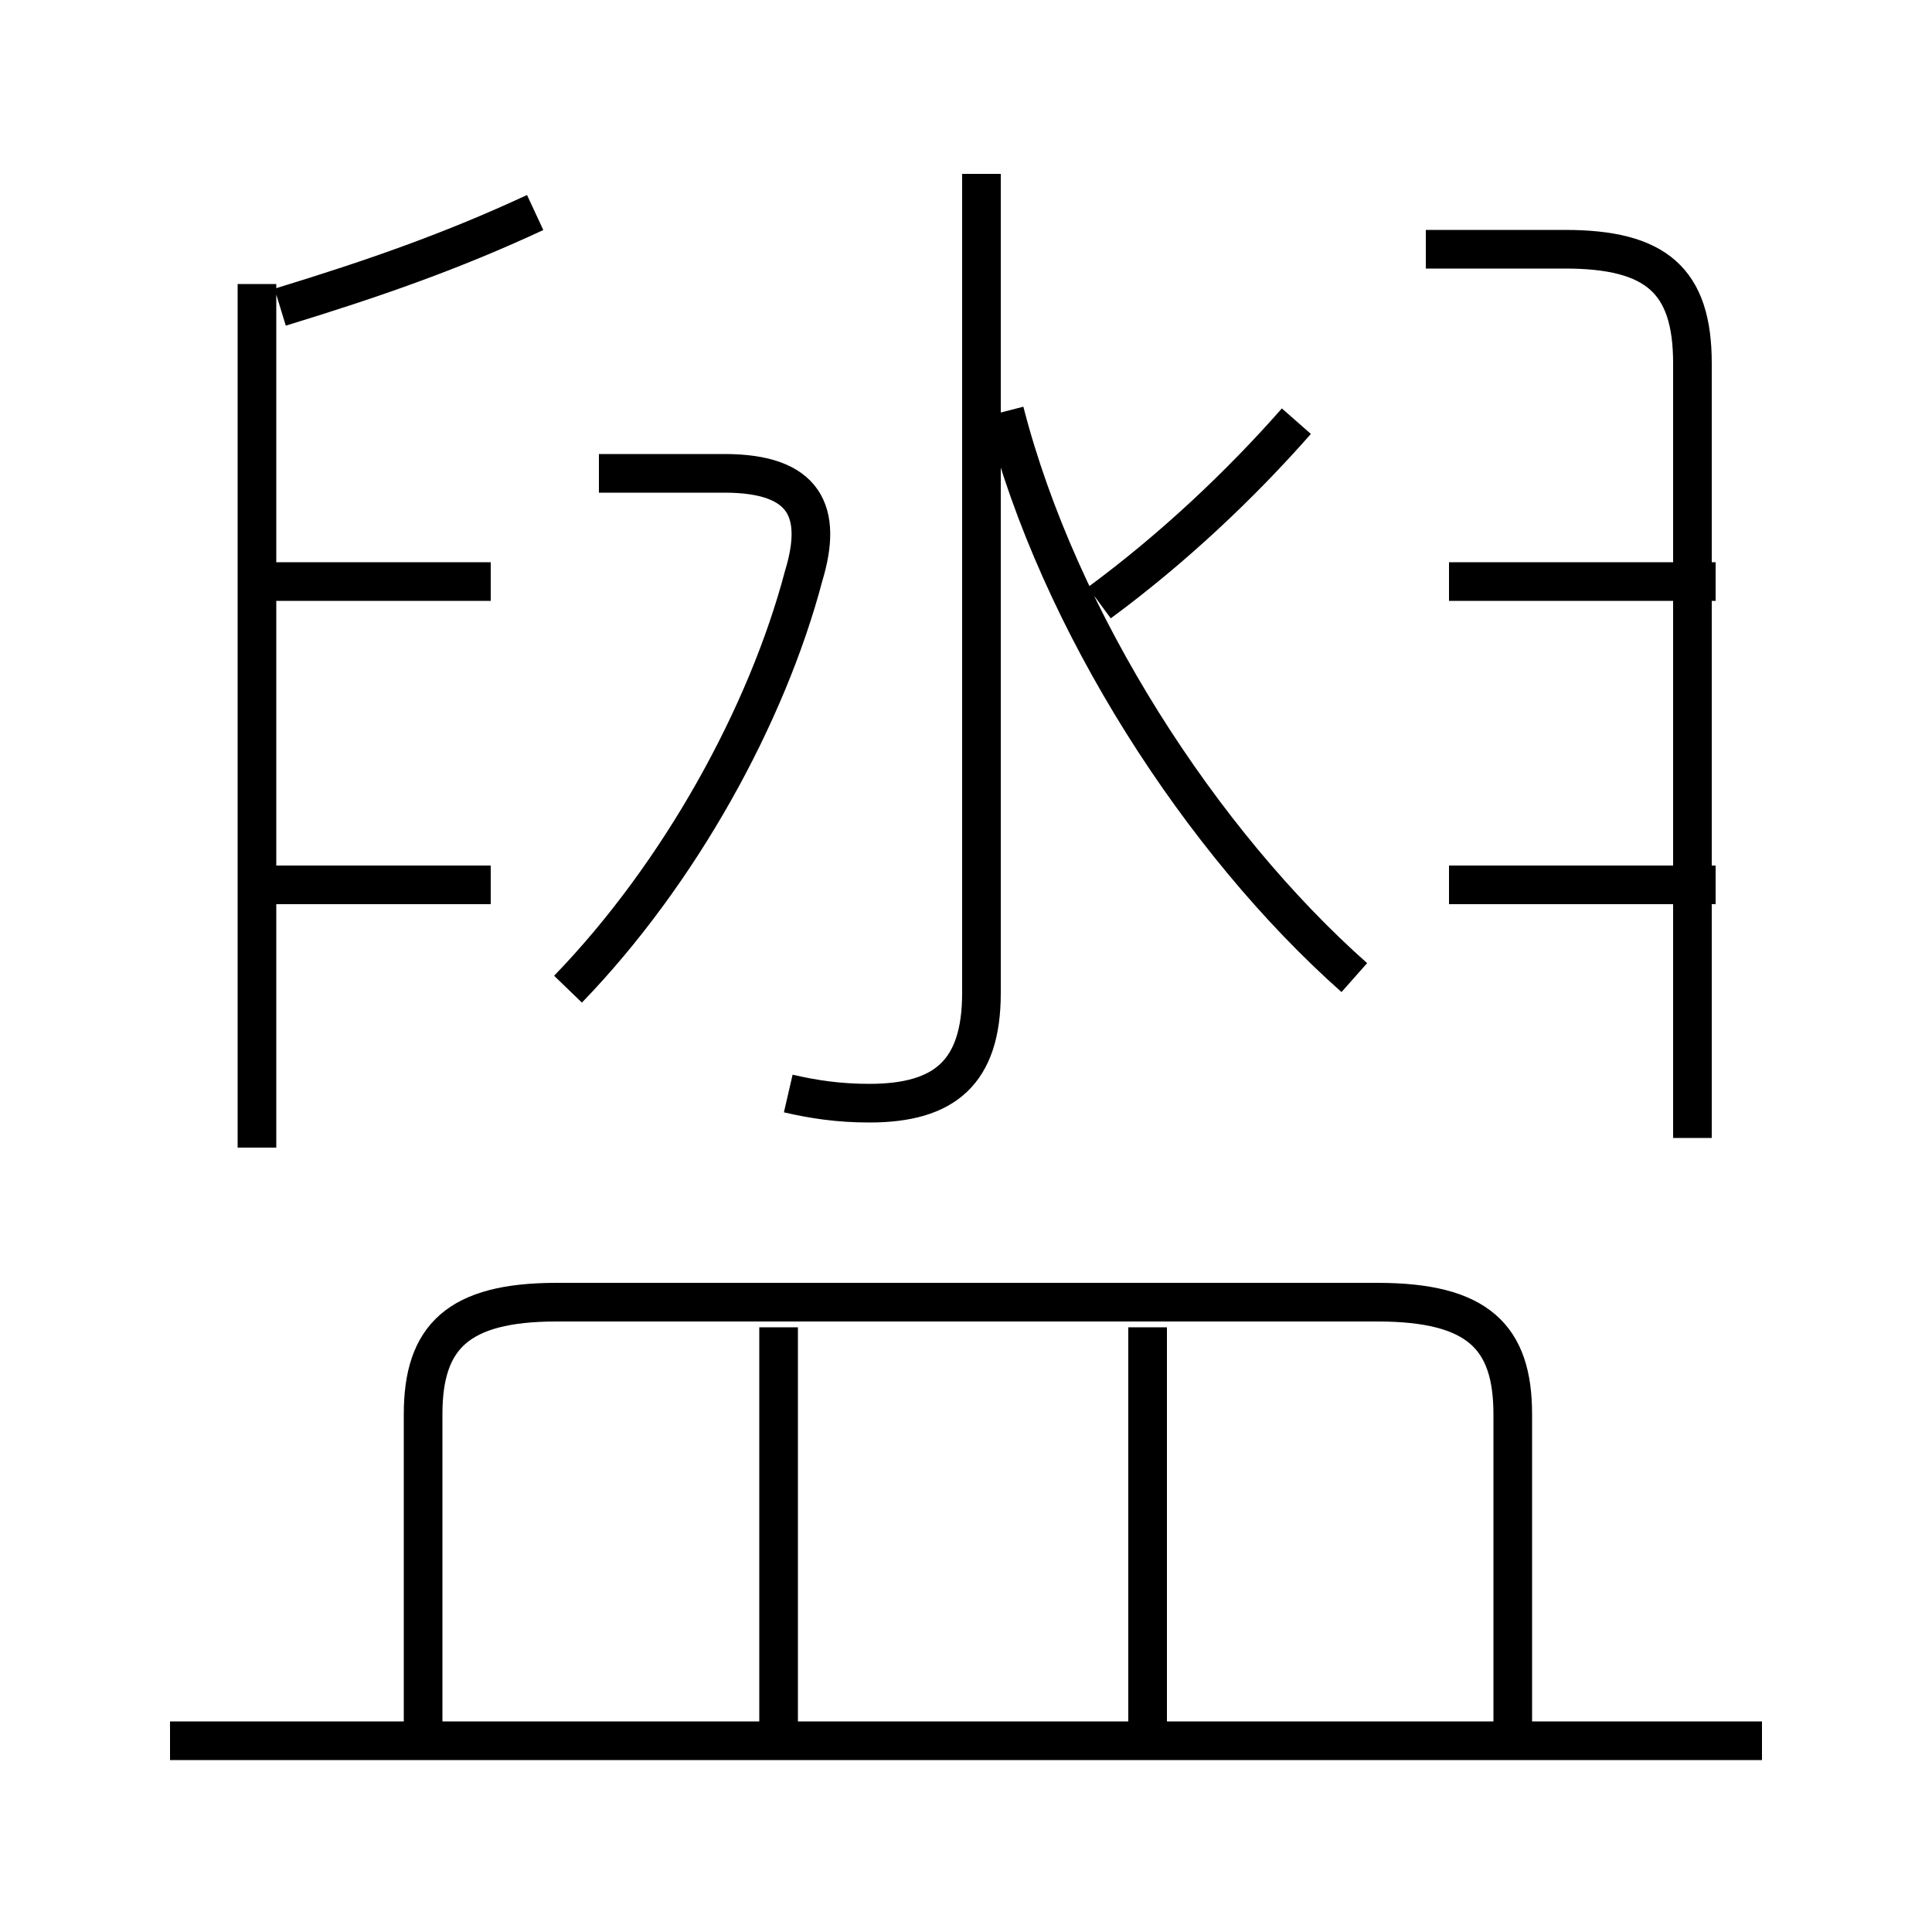 <?xml version='1.0' encoding='utf8'?>
<svg viewBox="0.0 -6.0 50.0 50.0" version="1.1" xmlns="http://www.w3.org/2000/svg">
<rect x="0.0" y="-6.0" width="50.0" height="50.0" fill="#808080" stroke="none"/>
<rect x="-1000" y="-1000" width="2000" height="2000" stroke="white" fill="white"/>
<g style="fill:white;stroke:#000000;  stroke-width:1">
<path d="M 39.15 0.6 L 39.15 -7.4 C 39.15 -9.4 38.25 -10.3 35.65 -10.3 L 14.4 -10.3 C 11.85 -10.3 10.95 -9.4 10.95 -7.4 L 10.95 0.75 M 45.6 1.05 L 4.4 1.05 M 20.15 0.6 L 20.15 -9.65 M 12.7 -21.1 L 6.3 -21.1 M 6.65 -14.3 L 6.65 -36.65 M 29.7 0.6 L 29.7 -9.65 M 12.7 -28.95 L 6.3 -28.95 M 14.7 -18.4 C 17.6 -21.4 19.85 -25.5 20.8 -29.1 C 21.3 -30.75 20.85 -31.75 18.75 -31.75 L 15.5 -31.75 M 7.25 -36.05 C 9.7 -36.8 11.7 -37.5 13.85 -38.5 M 20.4 -15.7 C 21.05 -15.55 21.7 -15.45 22.5 -15.45 C 24.45 -15.45 25.4 -16.25 25.4 -18.3 L 25.4 -39.5 M 35.05 -18.7 C 31.1 -22.2 27.4 -27.9 26.0 -33.35 M 44.4 -21.1 L 37.5 -21.1 M 28.45 -28.4 C 30.35 -29.8 32.1 -31.45 33.55 -33.1 M 43.8 -14.55 L 43.8 -34.6 C 43.8 -36.75 42.85 -37.55 40.5 -37.55 L 36.9 -37.55 M 44.4 -28.95 L 37.5 -28.95" transform="translate(0.0 38.0)" />
</g>
</svg>